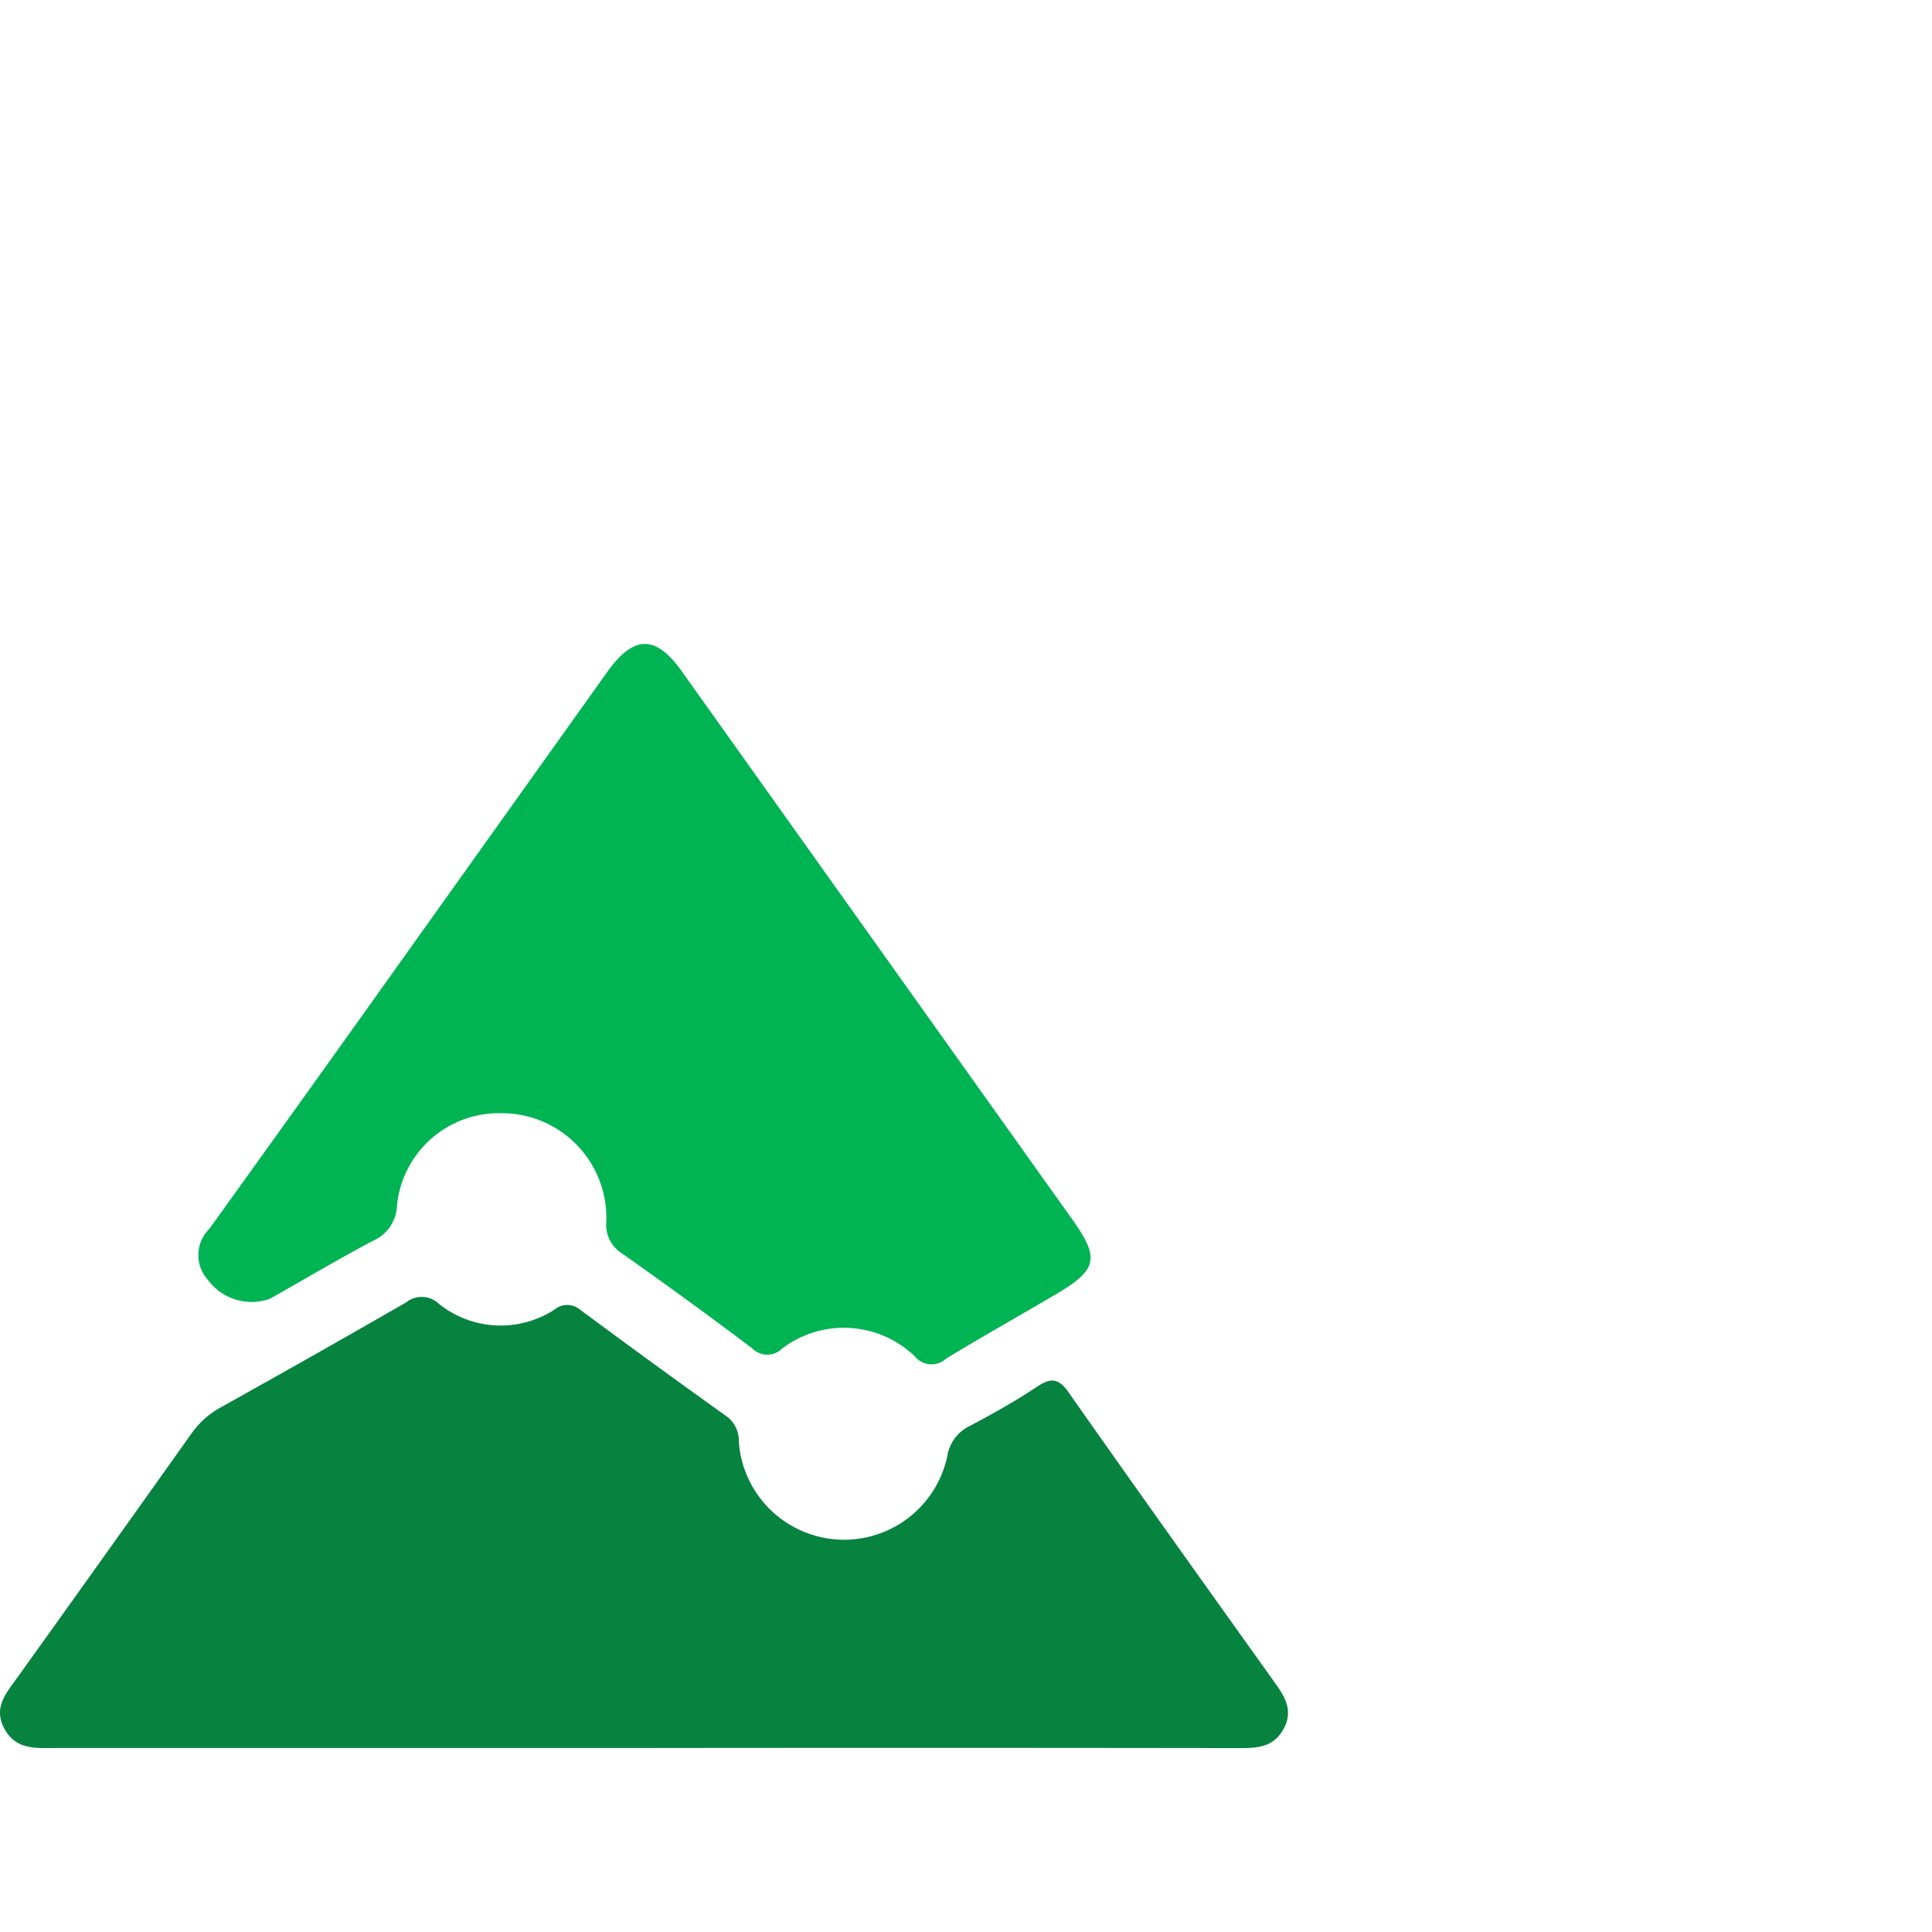 <svg xmlns="http://www.w3.org/2000/svg" width="32" height="32" viewBox="2 -10 42 42"><path fill="#078340" d="M16.008 28H3.233c-.429 0-.873.053-1.131-.407c-.266-.475.045-.8.294-1.151q1.88-2.624 3.75-5.255a1.887 1.887 0 0 1 .633-.581q2.034-1.133 4.05-2.293a.54.54 0 0 1 .71.029a2.147 2.147 0 0 0 2.51.131a.435.435 0 0 1 .564 0q1.589 1.179 3.2 2.329a.665.665 0 0 1 .249.55a2.294 2.294 0 0 0 4.532.3a.875.875 0 0 1 .487-.652c.5-.266.99-.538 1.457-.85c.3-.2.469-.2.693.119c1.481 2.111 2.981 4.209 4.48 6.307c.223.312.41.61.193 1.008s-.559.418-.946.418q-6.476-.009-12.95-.002"/><path fill="#00b353" d="M12.891 14.2a2.225 2.225 0 0 0-2.26 2a.872.872 0 0 1-.537.781c-.753.4-1.486.836-2.228 1.254a1.181 1.181 0 0 1-1.349-.415a.8.8 0 0 1 .034-1.106q2.274-3.161 4.531-6.332L15.2 4.609c.575-.806 1.054-.813 1.62-.017l8.5 11.931c.589.827.532 1.081-.343 1.6c-.8.471-1.613.928-2.408 1.411a.467.467 0 0 1-.682-.048A2.224 2.224 0 0 0 19 19.318a.456.456 0 0 1-.648-.007q-1.394-1.05-2.819-2.055a.739.739 0 0 1-.352-.71a2.274 2.274 0 0 0-2.29-2.346"/></svg>

